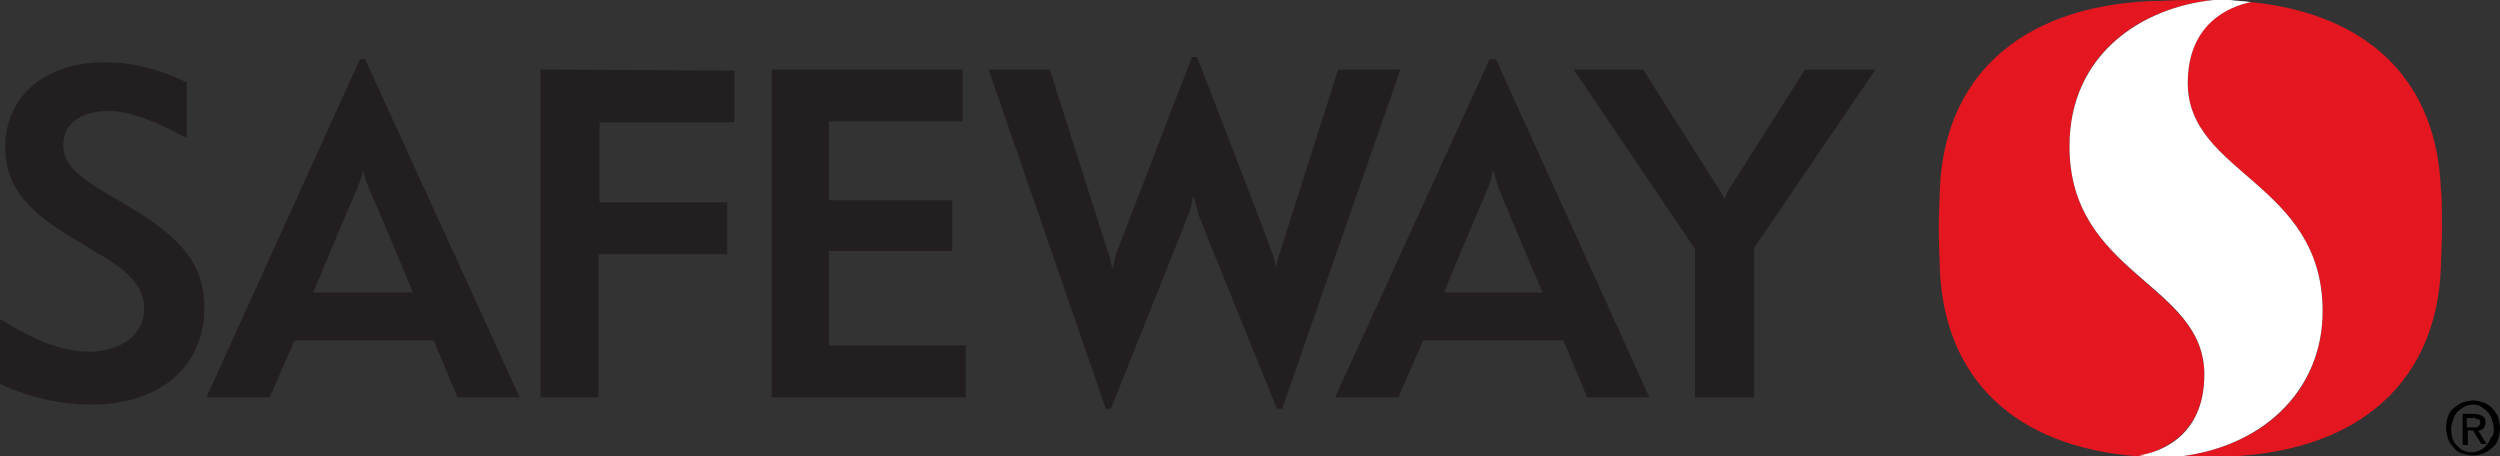 <?xml version="1.0" encoding="utf-8"?>
<!-- Generator: Adobe Illustrator 24.0.0, SVG Export Plug-In . SVG Version: 6.00 Build 0)  -->
<svg version="1.1" id="Layer_1" width="241px" height="44px" xmlns="http://www.w3.org/2000/svg" xmlns:xlink="http://www.w3.org/1999/xlink" x="0px" y="0px"
	 viewBox="0 0 241 44" style="enable-background:new 0 0 241 44;" xml:space="preserve">
<rect x="0" y="0" width="241" height="44" fill="#333333" stroke="none"/>
<style type="text/css">
	.st0{fill:#231F20;}
	.st1{fill:#E41720;}
	.st2{fill:#FFFFFF;}
</style>
<title>Safeway_Logo</title>
<path class="st0" d="M12.4,19.9l-2.2-1.3C7.5,17,6.1,15.8,6.1,14c0-2.1,1.7-3.3,4.4-3.3c1.8,0,4.1,0.8,7.1,2.4l0.4,0.2l0-5.4h-0.1
	C15.5,6.7,12.8,6,10.1,6c-5.8,0-9.6,3.3-9.6,8.2c0,4.1,2.7,6.5,6.6,8.8l2.3,1.4c3.3,1.9,4.5,3.4,4.5,5.4c0,2.4-2.2,4.1-5.3,4.1
	c-2.5,0-5.2-1-8.5-3.1L0,30.8V37l0.4,0.2C3.1,38.4,6,39,8.9,39c6.5,0,10.8-3.7,10.8-9.3C19.7,25.7,17.7,23,12.4,19.9z"/>
<path class="st0" d="M52.1,6.7v31.6h5.6V24.5h12.4v-5H57.8v-7.7h13v-5L52.1,6.7z"/>
<path class="st0" d="M79.9,24.2h11.9v-4.9H79.9v-7.6h12.9v-5H74.4v31.6h18.7v-5H79.9V24.2z"/>
<path class="st0" d="M180.8,6.7H174l-7.1,11.2c-0.3,0.4-0.5,0.8-0.6,1.2h-0.1c-0.2-0.4-0.4-0.8-0.7-1.2c-4.4-6.9-7.1-11.2-7.1-11.2
	h-6.7L163.4,24v14.3h5.7V23.9C169.7,23,180.8,6.7,180.8,6.7z"/>
<path class="st0" d="M144.2,5.7h-0.6l-14.9,32.6h6.1l2.4-5.5h13.5l2.3,5.5h6L144.2,5.7 M139.2,28.2c0,0,2.6-6.3,4.3-10.2
	c0.2-0.5,0.3-1,0.4-1.5h0.1c0.1,0.5,0.3,1,0.4,1.5c1.7,4.1,4.3,10.2,4.3,10.2L139.2,28.2z"/>
<path class="st0" d="M114.6,20.6c0.2-0.5,0.3-1,0.4-1.6h0.1c0.1,0.5,0.3,1.1,0.4,1.6c1,2.6,7.6,18.8,7.6,18.8h0.5L135,6.7h-6
	l-5.6,17.6c-0.2,0.5-0.3,1-0.4,1.5h0c-0.1-0.5-0.2-1-0.4-1.5c-1-2.8-7.2-18.8-7.2-18.8h-0.5c0,0-5.9,15.3-7.2,18.7
	c-0.2,0.5-0.3,1-0.4,1.6h-0.1c-0.1-0.5-0.2-1-0.4-1.5c-1.4-4.4-5.6-17.6-5.6-17.6h-5.9l11.3,32.7h0.5L114.6,20.6z"/>
<path class="st0" d="M35.2,5.7h-0.5L19.9,38.3h6.1l2.4-5.5h13.4l2.3,5.5h6L35.2,5.7 M30.2,28.2c0,0,2.6-6.3,4.3-10.2
	c0.2-0.5,0.4-1,0.5-1.6l0,0c0.1,0.5,0.3,1.1,0.5,1.6c1.8,4.1,4.3,10.2,4.3,10.2L30.2,28.2z"/>
<path class="st1" d="M212.5,36.1c0-8.7-13-9.6-13-22c0-9,7-13.4,13.9-14.1c-0.6,0-1.3,0-2.2,0c-1.7,0-2.5,0.1-3.9,0.1
	c-12.9,0.6-19.9,7.6-20.3,18.2c0,0.7-0.1,1.9-0.1,3.8l0,0c0,1.9,0.1,3.1,0.1,3.8c0.4,10.4,7,17.2,19.2,18.1
	C208.2,43.5,212.5,42,212.5,36.1z"/>
<path class="st1" d="M235.3,18.2C234.9,8.1,228.7,1.4,217,0.2c-2.1,0.4-6.1,2-6.1,7.8c0,8.8,13,9.6,13,22c0,7.8-5.9,13.4-14.7,14.1
	c0.6,0,1.1,0,1.9,0c1.7,0,2.5-0.1,3.9-0.1c12.9-0.6,19.9-7.6,20.3-18.2c0-0.7,0.1-1.9,0.1-3.8l0,0C235.4,20.1,235.4,18.9,235.3,18.2
	z"/>
<path class="st2" d="M223.9,30c0-12.4-13-13.2-13-22c0-5.8,4.1-7.4,6.1-7.8c-0.6-0.1-1.3-0.1-2-0.2L213.4,0
	c-6.9,0.7-13.9,5.2-13.9,14.1c0,12.4,13,13.2,13,22c0,6-4.3,7.5-6.3,7.8c0.3,0,0.7,0.1,1,0.1l2,0.1C218,43.4,223.9,37.7,223.9,30z"
	/>
<g>
	<path d="M241,41.3c0,0.4-0.1,0.8-0.2,1.1c-0.1,0.3-0.3,0.6-0.6,0.8c-0.2,0.2-0.5,0.4-0.8,0.5c-0.3,0.1-0.6,0.2-1,0.2
		c-0.4,0-0.7-0.1-1.1-0.2c-0.3-0.1-0.6-0.3-0.8-0.6c-0.2-0.2-0.4-0.5-0.5-0.8c-0.1-0.3-0.2-0.7-0.2-1.1c0-0.4,0.1-0.8,0.2-1.1
		c0.1-0.3,0.3-0.6,0.6-0.8c0.2-0.2,0.5-0.4,0.8-0.5c0.3-0.1,0.7-0.2,1-0.2c0.3,0,0.7,0.1,1,0.2c0.3,0.1,0.6,0.3,0.8,0.5
		c0.2,0.2,0.4,0.5,0.6,0.8C240.9,40.6,241,40.9,241,41.3z M240.4,41.3c0-0.3-0.1-0.6-0.2-0.9c-0.1-0.3-0.2-0.5-0.4-0.7
		c-0.2-0.2-0.4-0.3-0.6-0.5c-0.2-0.1-0.5-0.2-0.8-0.2c-0.3,0-0.6,0.1-0.8,0.2c-0.2,0.1-0.5,0.3-0.7,0.5c-0.2,0.2-0.3,0.4-0.4,0.7
		c-0.1,0.3-0.2,0.6-0.2,0.9c0,0.3,0,0.6,0.1,0.9c0.1,0.3,0.2,0.5,0.4,0.7c0.2,0.2,0.4,0.4,0.6,0.5s0.5,0.2,0.9,0.2
		c0.3,0,0.6-0.1,0.8-0.2c0.2-0.1,0.5-0.3,0.6-0.5c0.2-0.2,0.3-0.4,0.4-0.7C240.4,42,240.4,41.7,240.4,41.3z M237.9,42.9h-0.5v-3h1.1
		c0.4,0,0.6,0.1,0.8,0.2c0.2,0.1,0.3,0.3,0.3,0.6c0,0.3-0.1,0.5-0.2,0.6c-0.1,0.1-0.3,0.2-0.5,0.2l0.8,1.3h-0.5l-0.8-1.3h-0.5V42.9z
		 M238.4,41.2c0.1,0,0.2,0,0.3,0c0.1,0,0.2,0,0.2-0.1S239,41,239,41s0.1-0.1,0.1-0.3c0-0.1,0-0.2-0.1-0.2c0-0.1-0.1-0.1-0.2-0.1
		s-0.1,0-0.2-0.1s-0.1,0-0.2,0h-0.6v0.9H238.4z"/>
</g>
</svg>
